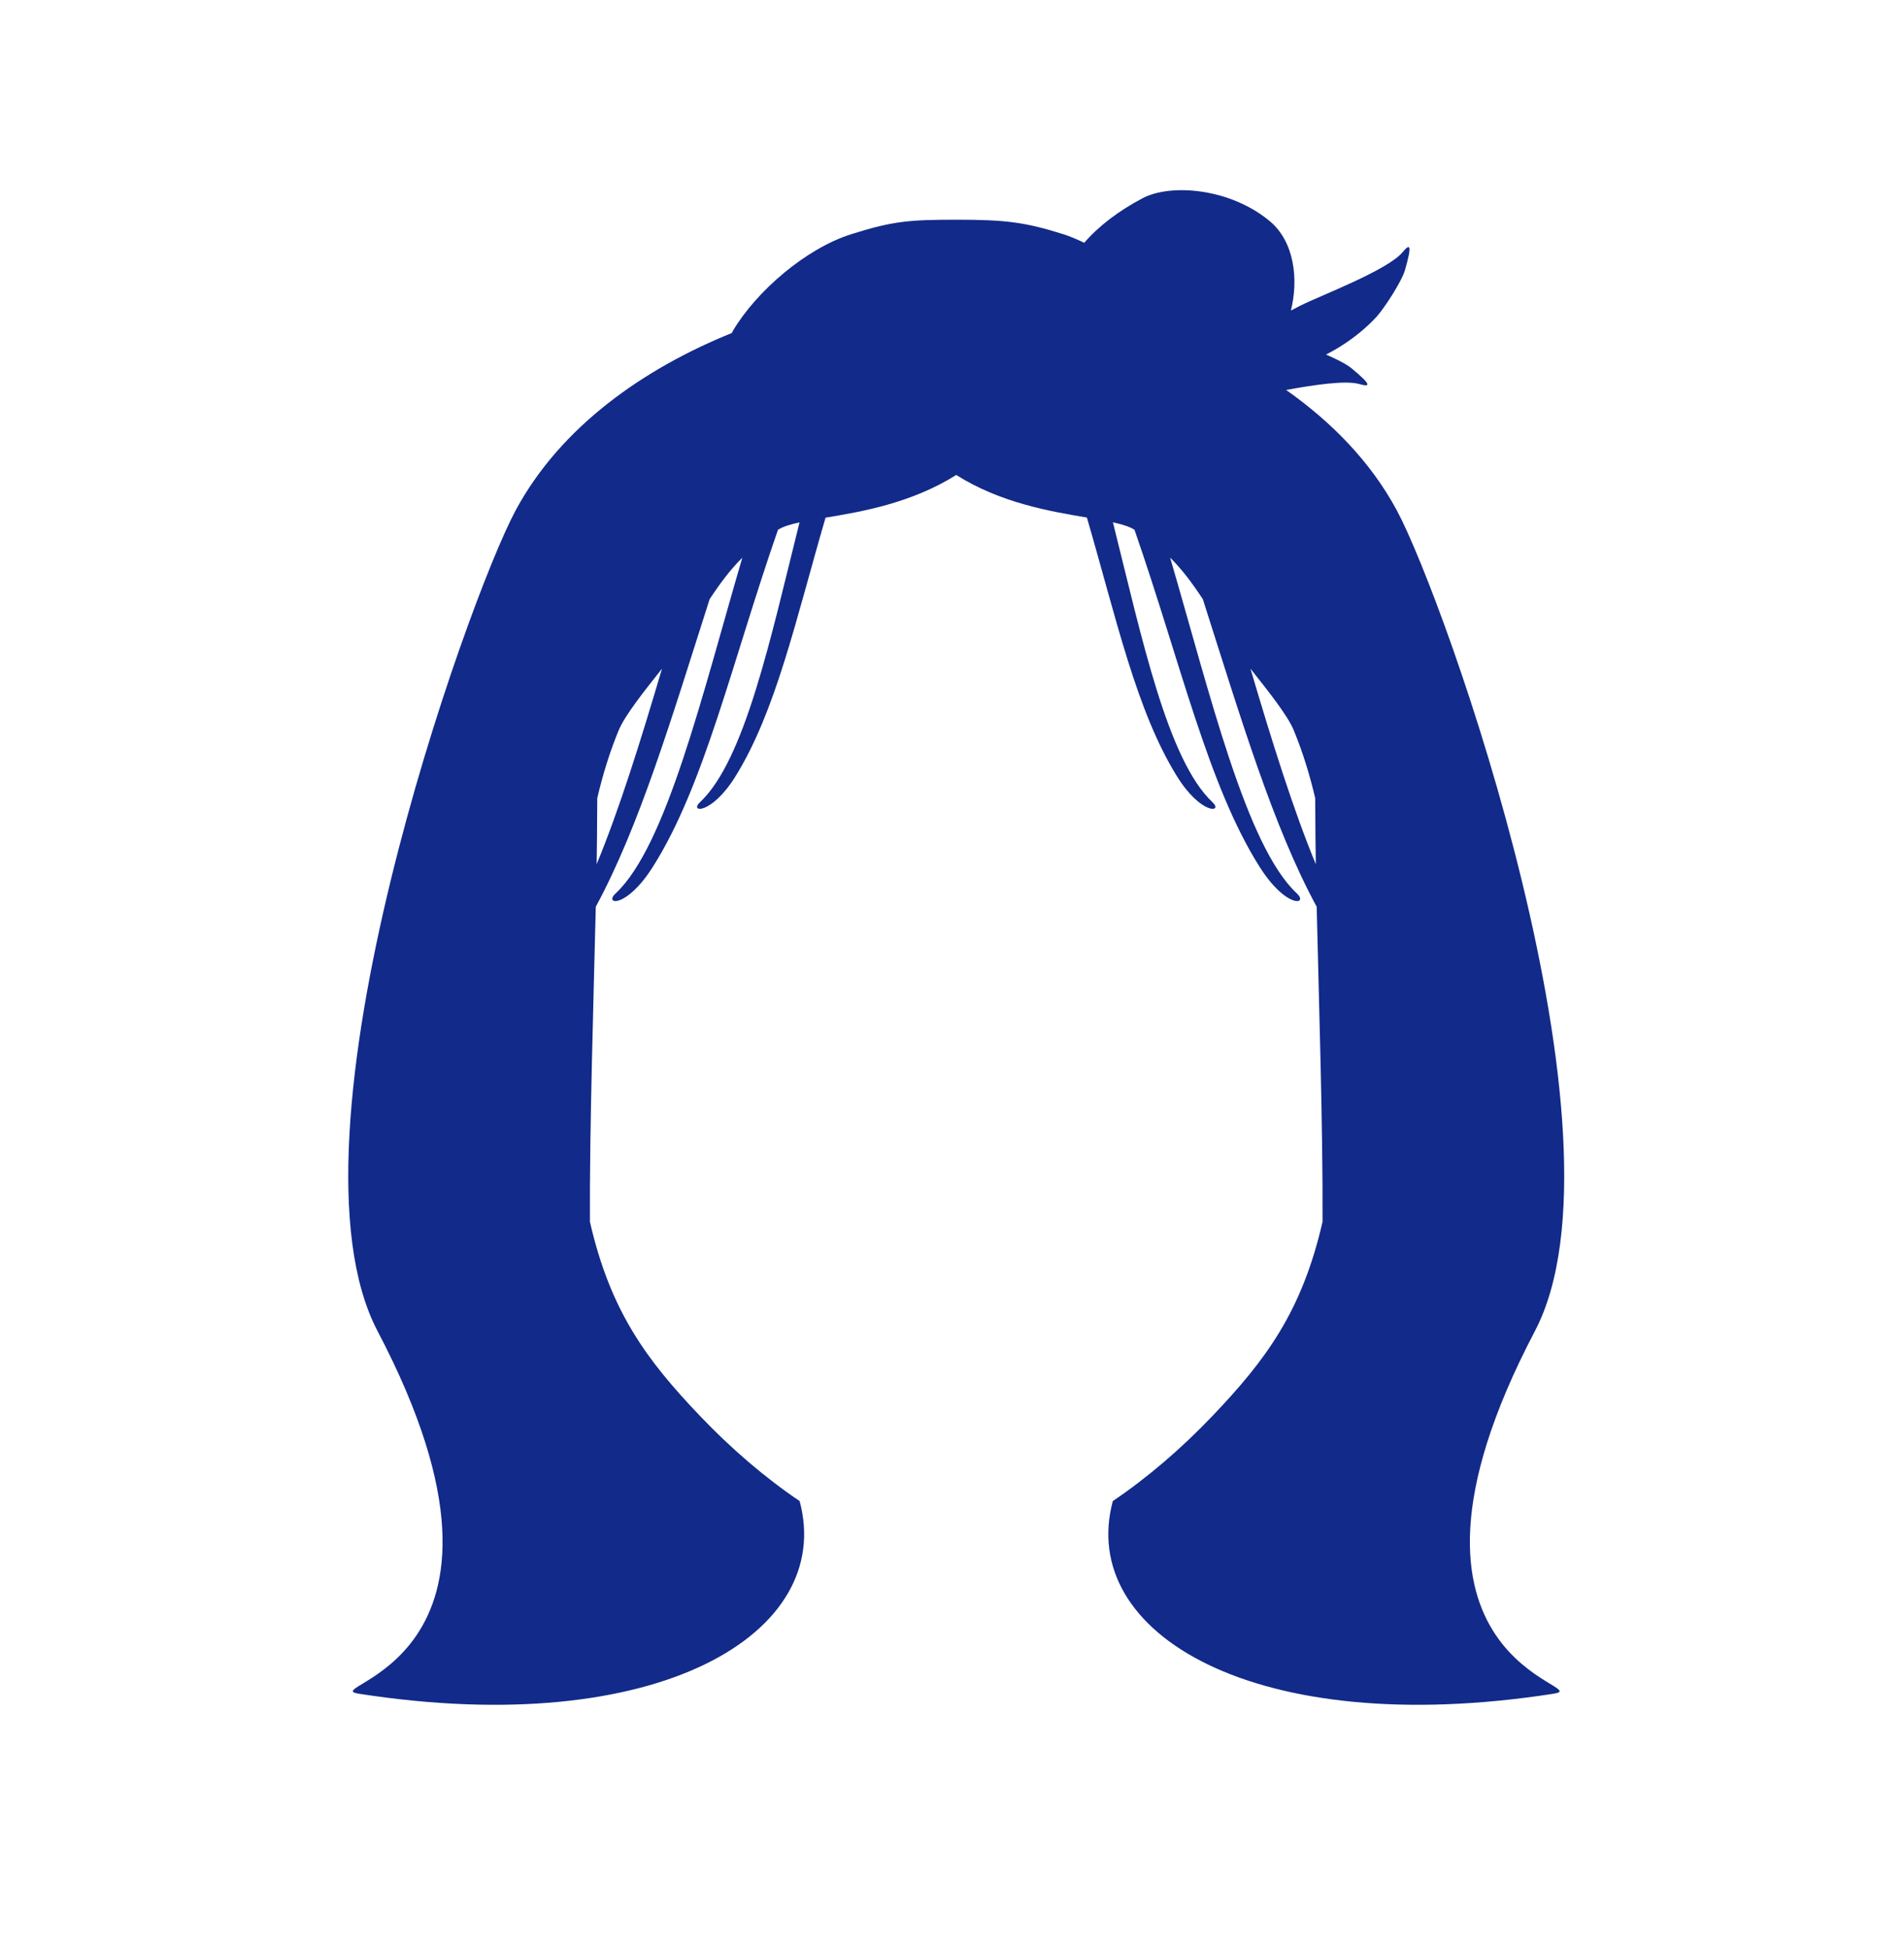 <svg xmlns="http://www.w3.org/2000/svg" xml:space="preserve" viewBox="0 0 215 220"><path d="M173.321 150.32c11.485-21.884-10.172-82.61-15.59-92.68-2.976-5.531-7.414-10.014-12.501-13.601 3.113-.567 6.702-1.115 8.274-.666 1.284.368 1.389.097-.919-1.805-.55-.454-1.7-1.032-2.85-1.529 3.692-1.867 5.782-4.355 5.782-4.355.84-.956 2.766-3.893 3.14-5.203.818-2.865.577-3.03-.272-2.004-1.685 2.034-9.243 4.889-11.519 6.025-.39.195-.751.383-1.096.569.881-3.555.384-7.782-2.382-10.091-4.451-3.716-11.163-4.294-14.383-2.587-2.661 1.41-4.917 3.107-6.572 5.026-.785-.38-1.57-.719-2.345-.964-4.298-1.36-6.551-1.642-11.993-1.642-5.388 0-7.237.138-11.992 1.642C91 28.069 85.436 32.868 82.778 37.331c-.051.086-.09.184-.138.274-9.788 3.961-19.261 10.455-24.416 20.035-5.418 10.069-27.074 70.796-15.59 92.68 19.818 37.761-7.346 40.137-2.105 40.953 33.722 5.251 53.781-6.81 49.766-21.759-3.874-2.613-7.698-5.884-11.253-9.613-6.027-6.321-10.105-11.792-12.428-21.919-.052-10.66.416-25.035.661-35.585 4.946-9.122 8.563-21.297 12.852-34.722 1.294-1.976 2.457-3.466 3.695-4.694-4.509 15.397-8.577 32.574-14.311 37.917-1.342 1.251 1.184 1.77 4.208-3.005 5.827-9.2 8.933-23.124 14.129-38.062l.031-.021c.546-.347 1.375-.597 2.404-.819-3.256 13.026-6.162 26.83-11.239 31.603-1.257 1.182 1.295 1.442 4.001-2.913 4.586-7.383 6.834-17.77 10.176-29.221 4.106-.682 9.671-1.633 14.756-4.821 5.023 3.165 10.616 4.112 14.754 4.806 3.344 11.457 5.592 21.851 10.181 29.237 2.706 4.355 5.258 4.095 4.001 2.913-5.078-4.774-7.984-18.582-11.241-31.61 1.025.225 1.854.478 2.405.826l.031.021c5.196 14.938 8.302 28.862 14.129 38.062 3.024 4.775 5.55 4.256 4.208 3.005-5.736-5.345-9.805-22.53-14.315-37.929 1.239 1.229 2.402 2.722 3.697 4.701 4.289 13.427 7.906 25.604 12.853 34.727.245 10.549.713 24.924.661 35.584-2.323 10.128-6.401 15.598-12.428 21.919-3.555 3.729-7.38 6.999-11.253 9.613-4.015 14.949 16.044 27.01 49.766 21.759 5.241-.816-21.923-3.193-2.105-40.953M67.373 97.596c.018-1.059.032-2.071.039-2.981.012-1.578.023-3.065.031-4.481.611-2.607 1.399-5.204 2.429-7.681.699-1.682 2.888-4.425 4.881-6.94-2.415 8.179-4.837 15.945-7.38 22.083m73.829-22.083c1.993 2.515 4.183 5.258 4.881 6.94 1.029 2.477 1.817 5.074 2.429 7.681.008 1.416.018 2.903.031 4.481.007.909.022 1.922.039 2.981-2.543-6.138-4.965-13.904-7.38-22.083" style="fill:#122a89"/></svg>